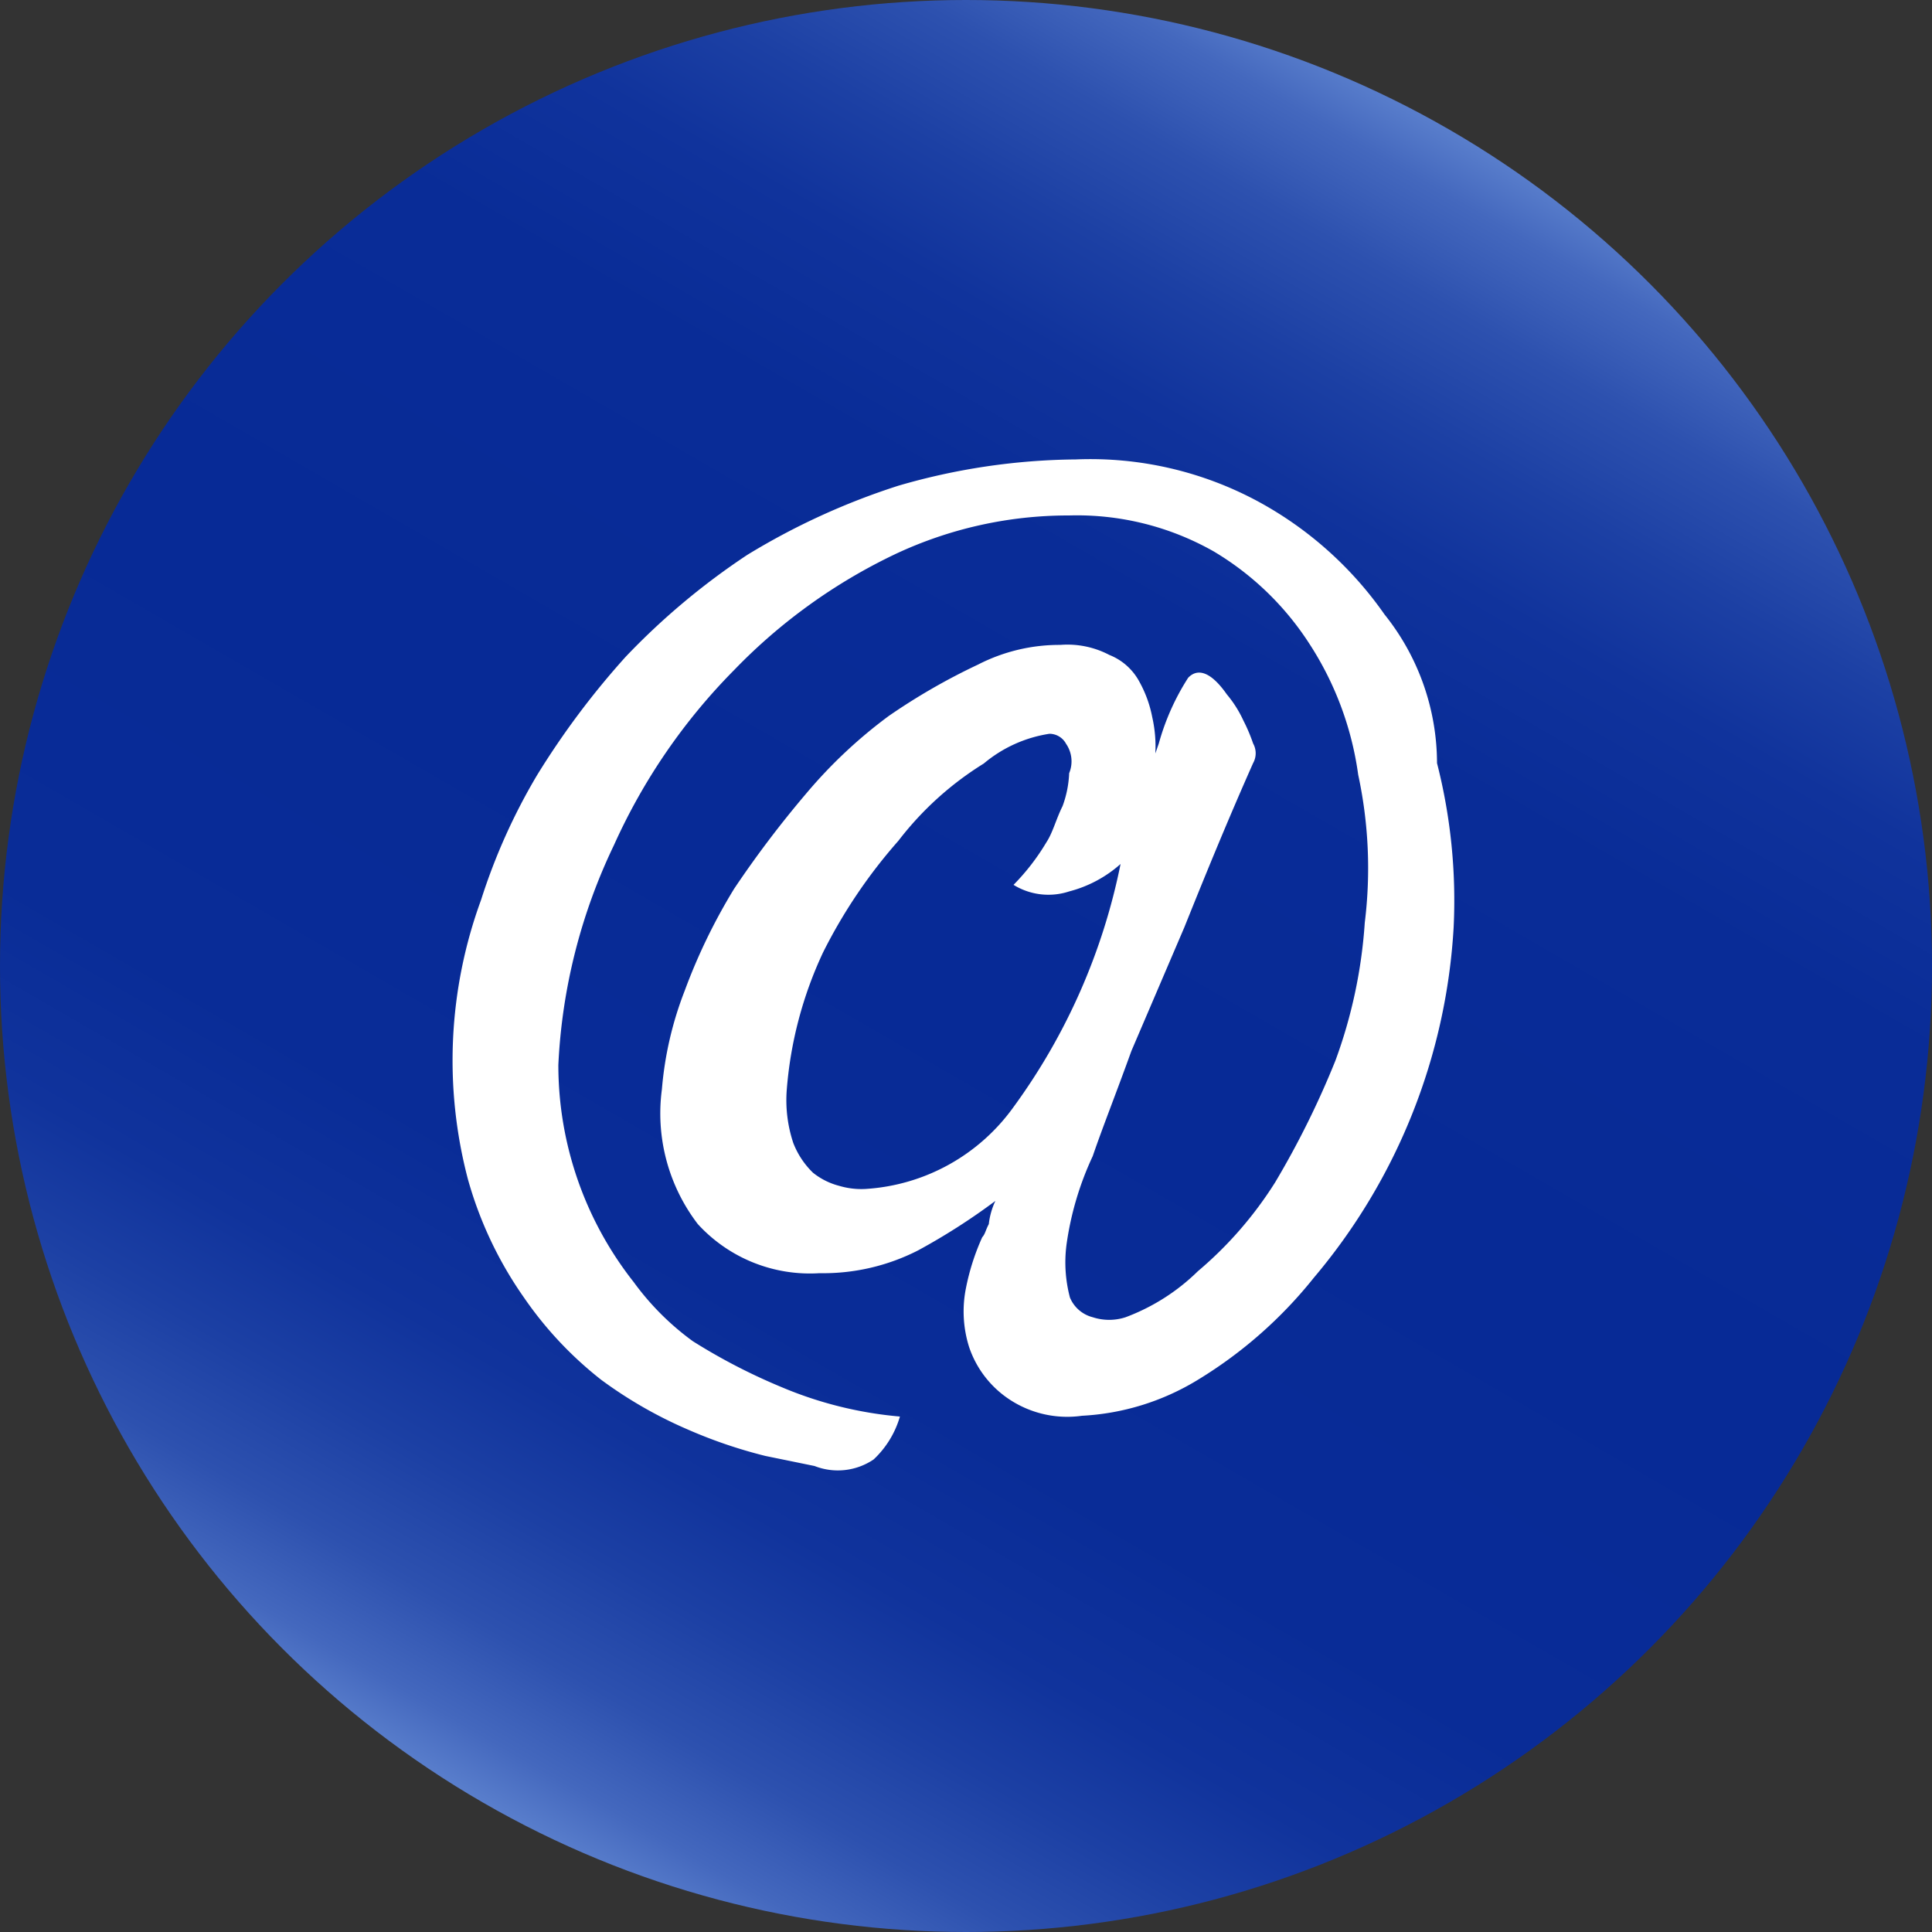 <svg id="Camada_1" data-name="Camada 1" xmlns="http://www.w3.org/2000/svg" xmlns:xlink="http://www.w3.org/1999/xlink" viewBox="0 0 50 50"><rect x="0" y="0" width="50" height="50" fill="#333333" stroke="none"/><defs><style>.cls-1{fill:url(#Gradiente_sem_nome_39);}.cls-2{fill:#fff;}</style><linearGradient id="Gradiente_sem_nome_39" x1="12.5" y1="46.65" x2="37.5" y2="3.35" gradientUnits="userSpaceOnUse"><stop offset="0" stop-color="#597ecc"/><stop offset="0.03" stop-color="#4468be"/><stop offset="0.08" stop-color="#2d51af"/><stop offset="0.14" stop-color="#1c40a4"/><stop offset="0.2" stop-color="#10339c"/><stop offset="0.29" stop-color="#092c97"/><stop offset="0.5" stop-color="#072a96"/><stop offset="0.71" stop-color="#092c97"/><stop offset="0.8" stop-color="#10339c"/><stop offset="0.86" stop-color="#1c40a4"/><stop offset="0.92" stop-color="#2d51af"/><stop offset="0.97" stop-color="#4468be"/><stop offset="1" stop-color="#597ecc"/></linearGradient></defs><title>email</title><circle class="cls-1" cx="25" cy="25" r="25"/><path class="cls-2" d="M35.83,15.9A9.52,9.52,0,0,0,32.6,13a9.14,9.14,0,0,0-4.76-1.11,16.88,16.88,0,0,0-4.59.68,18.06,18.06,0,0,0-3.91,1.79A18.25,18.25,0,0,0,16.19,17a21,21,0,0,0-2.29,3.06,15.53,15.53,0,0,0-1.45,3.23,12.08,12.08,0,0,0-.34,7.23,10,10,0,0,0,1.45,3.06,9.63,9.63,0,0,0,2,2.13A11.3,11.3,0,0,0,17.81,37a12.54,12.54,0,0,0,2,.68l1.27.26a1.65,1.65,0,0,0,1.53-.17,2.46,2.46,0,0,0,.68-1.11,10.1,10.1,0,0,1-3.06-.76,15.29,15.29,0,0,1-2.3-1.19,6.94,6.94,0,0,1-1.53-1.53,9.07,9.07,0,0,1-1.95-5.62,14.72,14.72,0,0,1,1.44-5.69A15.44,15.44,0,0,1,19,17.34a14.38,14.38,0,0,1,4.17-3,10.52,10.52,0,0,1,4.5-1,7.17,7.17,0,0,1,3.74.93,7.51,7.51,0,0,1,2.47,2.38,8.27,8.27,0,0,1,1.27,3.4,11.49,11.49,0,0,1,.17,3.83,12.78,12.78,0,0,1-.76,3.57A22.77,22.77,0,0,1,33,30.6a9.93,9.93,0,0,1-2,2.3,5.33,5.33,0,0,1-1.87,1.19,1.37,1.37,0,0,1-.85,0,.87.87,0,0,1-.59-.51,3.55,3.55,0,0,1-.09-1.36,8,8,0,0,1,.68-2.3c.26-.76.6-1.61,1-2.72L30.65,24c.51-1.27,1.1-2.72,1.78-4.25a.52.52,0,0,0,0-.51,4.36,4.36,0,0,0-.25-.59,3,3,0,0,0-.43-.68c-.42-.6-.76-.68-1-.43a6.19,6.19,0,0,0-.76,1.7l-.09.26a3.43,3.43,0,0,0-.08-.94,3.1,3.1,0,0,0-.34-.93,1.51,1.51,0,0,0-.77-.68,2.33,2.33,0,0,0-1.27-.26,4.61,4.61,0,0,0-2.13.51A16.19,16.19,0,0,0,23,18.53a12.48,12.48,0,0,0-2.13,2A27.21,27.21,0,0,0,19,23a15,15,0,0,0-1.28,2.64,9.06,9.06,0,0,0-.59,2.55,4.71,4.71,0,0,0,.93,3.49,3.93,3.93,0,0,0,3.15,1.27,5.4,5.4,0,0,0,2.55-.59,16.52,16.52,0,0,0,2-1.28,1.91,1.91,0,0,0-.17.6c-.09.17-.09.25-.17.34A6,6,0,0,0,25,33.33a3.06,3.06,0,0,0,.08,1.53A2.63,2.63,0,0,0,26,36.13a2.71,2.71,0,0,0,2,.51,6.38,6.38,0,0,0,3-.93A11.44,11.44,0,0,0,34,33.07,15.41,15.41,0,0,0,37.62,24a14.36,14.36,0,0,0-.43-4.25A6.17,6.17,0,0,0,35.83,15.9Zm-9.6,12.75a5.1,5.1,0,0,1-3.83,2.12,2,2,0,0,1-.68-.08,1.81,1.81,0,0,1-.68-.34,2.15,2.15,0,0,1-.51-.77,3.51,3.51,0,0,1-.17-1.36,10.25,10.25,0,0,1,.94-3.57,13.46,13.46,0,0,1,1.95-2.89,8.27,8.27,0,0,1,2.21-2,3.45,3.45,0,0,1,1.7-.77.49.49,0,0,1,.43.26.8.8,0,0,1,.08.76,2.79,2.79,0,0,1-.17.85c-.17.34-.25.68-.42.94a5.76,5.76,0,0,1-.85,1.1,1.72,1.72,0,0,0,1.44.17A3.21,3.21,0,0,0,29,22.36,16,16,0,0,1,26.23,28.65Z"/></svg>